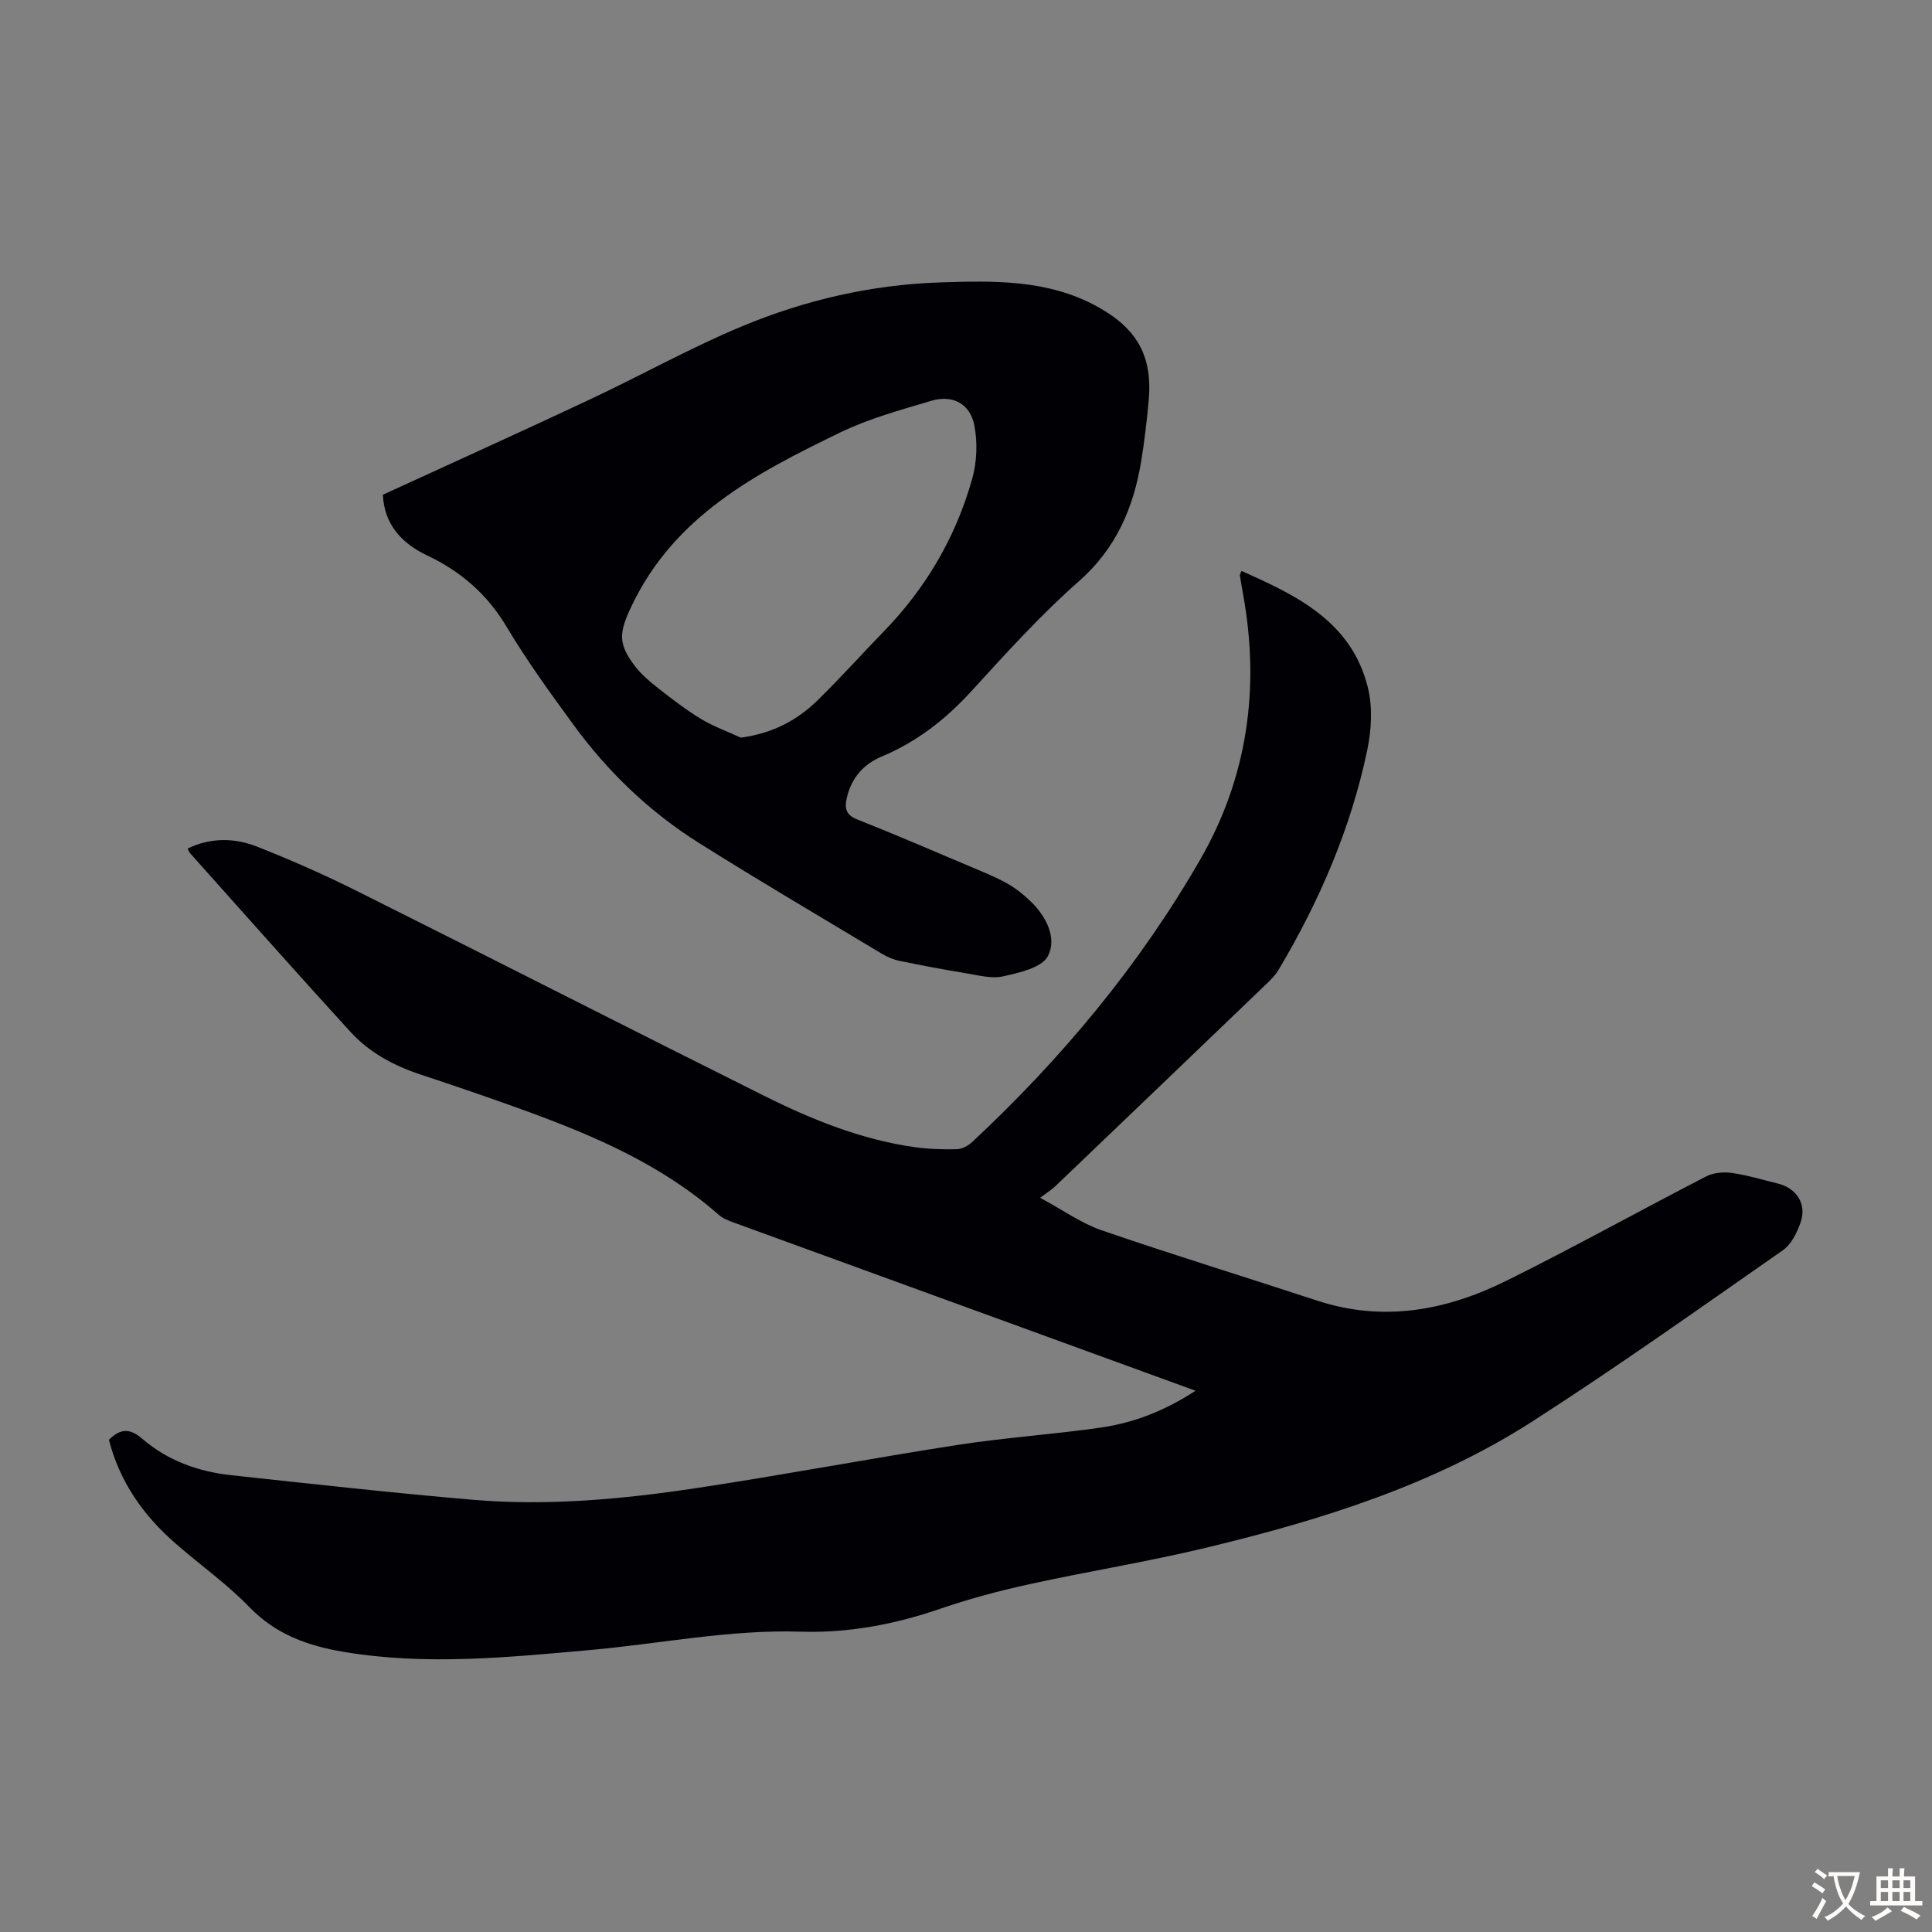 <svg enable-background="new 0 0 400 400" viewBox="0 0 400 400" xmlns="http://www.w3.org/2000/svg"><rect x="0" y="0" width="400" height="400" fill="#808080" stroke="none"/><path d="m22.55 298.09c2.39-2.37 4.34-2.42 6.92-.2 5.21 4.5 11.55 6.79 18.35 7.53 16.67 1.8 33.34 3.66 50.04 5.09 15.57 1.33 31.08-.12 46.47-2.44 18.01-2.72 35.91-6.12 53.91-8.91 9.83-1.52 19.78-2.18 29.63-3.59 6.89-.99 13.32-3.5 19.65-7.63-11.04-4.02-21.6-7.88-32.16-11.72-21.1-7.68-42.2-15.35-63.3-23.05-1.14-.42-2.37-.87-3.25-1.65-11.64-10.27-25.57-16.28-39.91-21.51-7.24-2.64-14.54-5.13-21.86-7.55-5.52-1.83-10.56-4.53-14.46-8.8-11.17-12.22-22.15-24.63-33.19-36.97-.21-.24-.31-.57-.54-1.01 4.77-2.3 9.68-2.23 14.32-.41 7.06 2.78 14.02 5.85 20.8 9.24 28.19 14.08 56.25 28.41 84.45 42.47 9.82 4.89 20 8.98 30.98 10.53 2.86.4 5.8.49 8.69.42 1.08-.03 2.35-.7 3.17-1.47 18.52-17.28 34.63-36.59 47.26-58.55 9.78-17 12.36-35.49 8.86-54.8-.24-1.32-.47-2.64-.67-3.97-.03-.19.13-.4.33-.93 11.55 5.12 22.84 10.55 26.18 24.21.99 4.06.72 8.75-.15 12.9-3.4 16.22-9.9 31.27-18.36 45.48-.67 1.13-1.66 2.1-2.62 3.02-14.53 13.95-29.07 27.89-43.63 41.81-.64.61-1.42 1.09-3.11 2.36 4.81 2.59 8.57 5.3 12.76 6.74 14.78 5.08 29.72 9.66 44.56 14.54 13.75 4.52 26.83 2.05 39.29-4.14 13.91-6.9 27.5-14.46 41.31-21.58 1.52-.78 3.62-.95 5.35-.7 3.19.46 6.31 1.43 9.46 2.19 3.87.94 6.03 4.26 4.73 8-.74 2.13-1.93 4.58-3.67 5.8-17.15 11.96-34.2 24.09-51.78 35.39-20.65 13.28-43.87 20.48-67.52 26.18-12.16 2.93-24.54 4.91-36.76 7.59-6.21 1.36-12.39 3.01-18.39 5.07-9.4 3.23-18.99 5.06-28.9 4.75-14.74-.47-29.16 2.51-43.73 3.81-16.94 1.51-33.87 3.23-50.85.38-7.41-1.24-14.07-3.59-19.55-9.25-4.65-4.8-10.19-8.73-15.25-13.14-6.73-5.83-11.65-12.85-13.86-21.53z" fill="#010105"/><path d="m79.27 102.43c14.54-6.68 28.79-13.11 42.93-19.76 10.51-4.94 20.69-10.64 31.39-15.1 13.07-5.45 26.93-8.65 41.07-9.1 10.95-.35 22.19-.65 32.42 4.95 8.34 4.56 11.62 10.28 10.73 19.71-.39 4.11-.86 8.23-1.53 12.3-1.59 9.69-5.18 18.11-12.92 24.93-7.96 7-15.12 14.95-22.29 22.79-5.3 5.8-11.27 10.44-18.51 13.48-3.86 1.62-6.31 4.48-7.25 8.62-.48 2.11-.18 3.46 2.14 4.39 7.89 3.14 15.69 6.49 23.51 9.8 2.57 1.09 5.18 2.13 7.6 3.49 1.82 1.03 3.52 2.4 5.02 3.88 3.15 3.11 5.28 7.54 3.36 11.17-1.26 2.39-5.91 3.4-9.24 4.16-2.37.54-5.08-.21-7.61-.62-4.63-.76-9.24-1.63-13.83-2.58-1.27-.26-2.55-.8-3.67-1.47-12.65-7.6-25.38-15.08-37.87-22.94-10.23-6.43-18.88-14.72-26-24.49-4.81-6.59-9.63-13.22-13.8-20.22-4.01-6.74-9.47-11.49-16.4-14.78-5.47-2.58-8.96-6.53-9.25-12.61zm74.12 50.29c6.53-.88 11.62-3.56 15.88-7.73 4.72-4.61 9.12-9.54 13.72-14.27 8.75-9 14.91-19.56 18.29-31.58.98-3.49 1.14-7.55.44-11.11-.89-4.48-4.52-6.35-8.9-5.05-6.4 1.9-12.95 3.69-18.92 6.59-17.28 8.36-34.26 17.21-43.13 35.89-2.58 5.43-2.95 7.79.81 12.6 1.36 1.73 3.11 3.2 4.86 4.56 2.82 2.2 5.66 4.4 8.72 6.24 2.58 1.56 5.47 2.6 8.23 3.86z" fill="#010105"/><g fill="#fcfbfa"><path d="m377.9 391.2c-.2.3-.4.5-.6.8-.7-.6-1.4-1-2.2-1.5.2-.3.4-.5.5-.8.6.4 1.4.8 2.3 1.5zm-1.8 6.1c-.2-.2-.5-.4-.9-.6.4-.6.8-1.2 1.2-1.9s.7-1.3.9-1.9c.3.3.5.5.8.7-.7 1.3-1.4 2.6-2 3.7zm2.2-9c-.3.3-.5.5-.6.8-.6-.6-1.3-1.1-2-1.5.3-.3.5-.5.6-.7.6.5 1.3.9 2 1.4zm.3.2v-.9h2 4.5c-.3 1.3-.6 2.5-1 3.6s-.9 2.1-1.4 3c.4.5 1 1 1.6 1.4s1.2.8 1.9 1.1c-.3.2-.5.4-.8.8-.4-.3-1-.7-1.6-1.2s-1.2-1.1-1.6-1.6c-.5.6-1.1 1.1-1.7 1.6s-1.4.9-2.1 1.4c-.1-.3-.3-.5-.7-.8.6-.2 1.2-.5 1.9-1s1.4-1.1 2-1.8c-.5-.8-.9-1.6-1.2-2.5s-.6-2-.8-3.2c-.4.1-.7.1-1 .1zm2.5 2.7c.3 1 .7 1.7 1 2.2.3-.5.6-1.1 1-2s.6-1.9.9-3h-3.2-.4c.1.9.3 1.8.7 2.8z"/><path d="m396.5 388.5v1.5 3.6h1.5v.9c-.4 0-1 0-1.7 0h-7.9c-.5 0-.9 0-1.2 0v-.9h1.3v-3.5c0-.7 0-1.2 0-1.6h2.4c0-.8 0-1.4 0-1.7h1c0 .3-.1.8-.1 1.7h1.5c0-.8 0-1.4 0-1.7h1c0 .3-.1.9-.1 1.7zm-8.2 9.2c-.2-.3-.5-.5-.8-.8.8-.3 1.4-.6 1.9-.9s1-.7 1.4-1.1c.3.3.6.5.9.8-1.6 1-2.8 1.6-3.4 2zm2.6-6.8v-1.6h-1.5v1.6zm0 2.7v-1.9h-1.5v1.9zm2.4-2.7v-1.6h-1.5v1.6zm0 2.7v-1.9h-1.5v1.9zm.2 2 .7-.8c.4.2.9.5 1.6.8s1.3.7 1.8 1c-.3.3-.5.5-.8.8-.4-.3-1.5-1-3.3-1.8zm2-4.7v-1.6h-1.4v1.6zm0 2.7v-1.9h-1.4v1.9z"/></g></svg>